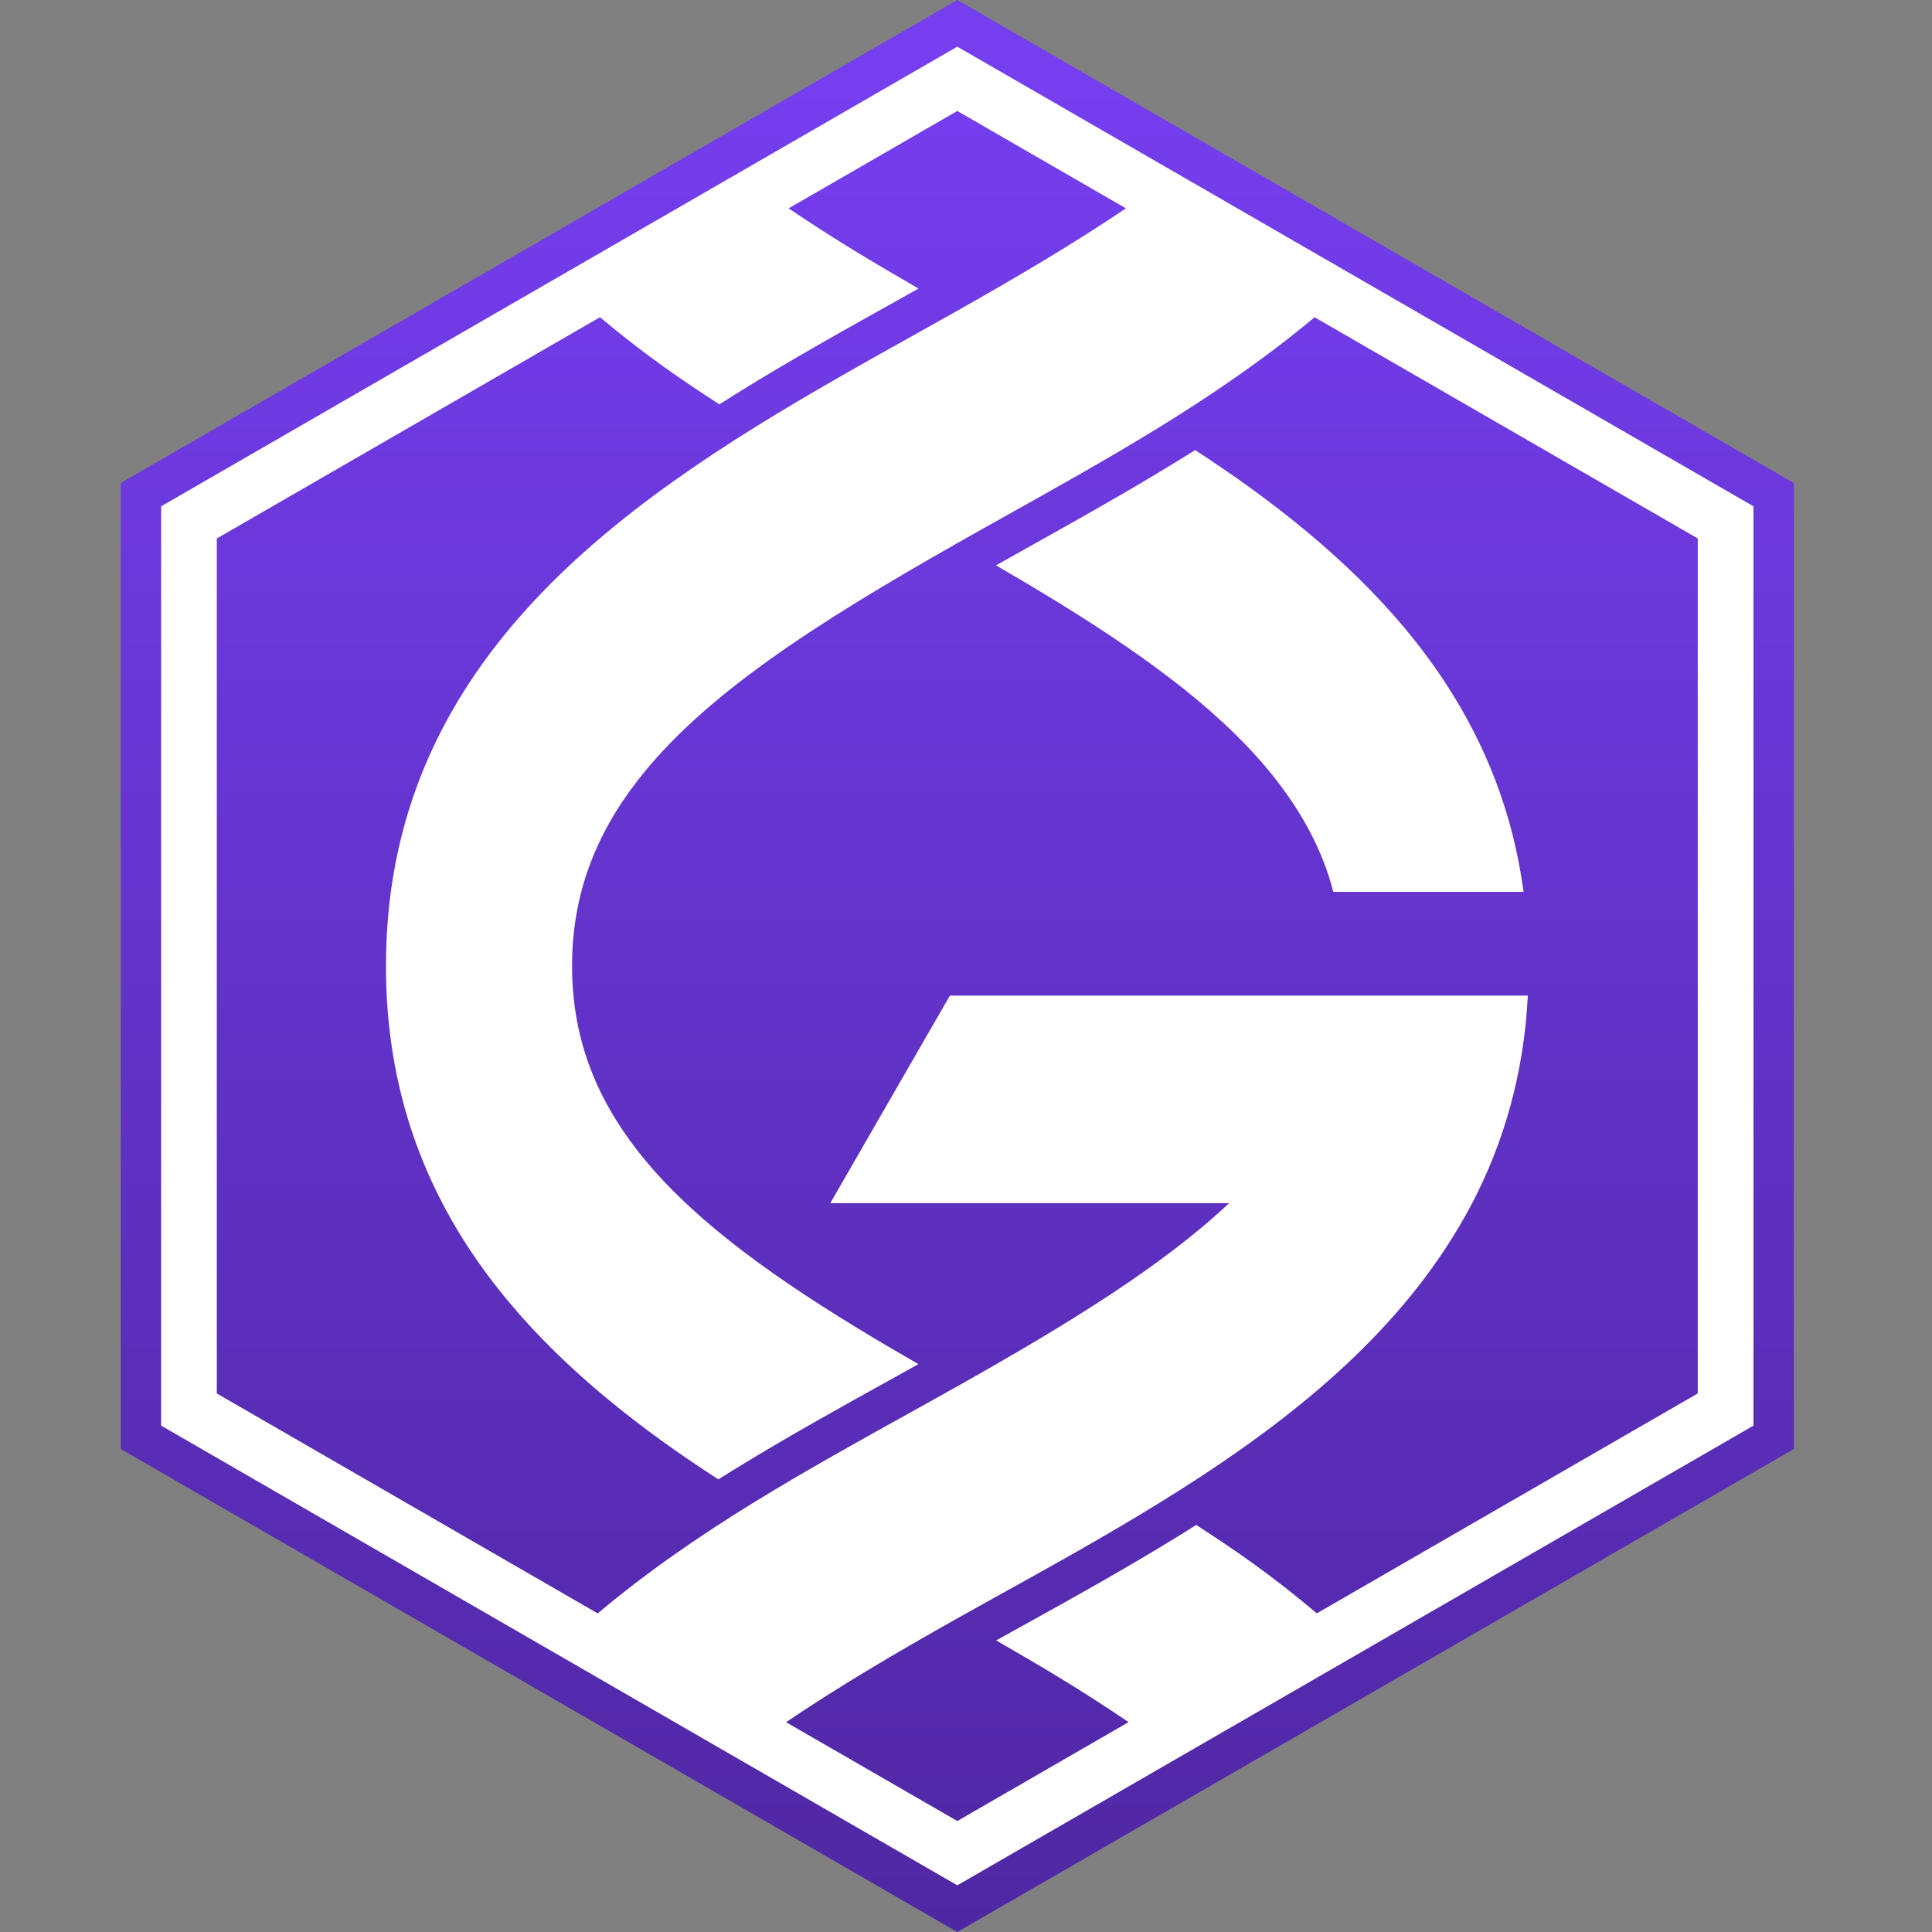 <svg height="32" viewBox="0 0 32 32" width="32" xmlns="http://www.w3.org/2000/svg" xmlns:xlink="http://www.w3.org/1999/xlink"><rect x="0" y="0" width="32" height="32" fill="#808080" stroke="none"/><linearGradient id="a" x1="50%" x2="50%" y1="0%" y2="100%"><stop offset="0" stop-color="#753eef"/><stop offset="1" stop-color="#3c1b7b"/></linearGradient><g fill="none" transform="translate(2)"><path d="m27.399 23.84v-15.674l-13.526-7.823-13.498 7.823v15.674l13.498 7.823z" fill="#fff"/><path d="m1.591 8.919 6.347-3.665c.337.283.686.556 1.049.816.302.216.614.424.928.627.087-.055.173-.11.262-.165.918-.571 1.858-1.095 2.768-1.602.091-.051.179-.1.268-.151-.359-.207-.706-.411-1.038-.613-.394-.24-.762-.478-1.113-.715l2.794-1.613 0-0 2.793 1.613c-.82.554-1.753 1.109-2.793 1.696-0.0 0-0.0 0-0.0 0-.199.112-.4.225-.606.34-.906.505-1.838 1.025-2.742 1.587-1.862 1.158-3.601 2.497-4.746 4.253-.846 1.297-1.369 2.821-1.369 4.673 0 1.855.523 3.378 1.371 4.672.822 1.253 1.948 2.29 3.206 3.199.302.218.613.427.928.632.088-.055.177-.11.265-.165.892-.548 1.792-1.047 2.663-1.529.131-.072.257-.143.385-.215-.36-.207-.708-.412-1.039-.614-1.563-.955-2.8-1.878-3.613-2.922-.698-.896-1.084-1.882-1.084-3.058 0-1.175.384-2.163 1.078-3.062l5.304 3.062v0.0.491h-.124l-1.981 3.437h2.104v3.034c-.237.133-.479.268-.726.405-.871.483-1.767.979-2.638 1.514-.912.561-1.792 1.168-2.592 1.842l-6.309-3.643v-14.162zm16.767 11.009c-1.102 1.037-2.643 1.988-4.502 3.034-0.0 0-0.0 0-0.0 0v-3.034zm-7.338 8.597c.83-.563 1.778-1.126 2.836-1.72v3.357zm8.753-23.271 6.348 3.665v0l-4.17 2.408c-.825-1.267-1.962-2.317-3.23-3.238-.301-.219-.611-.428-.925-.634-.088.055-.175.109-.263.163-.875.539-1.792 1.05-2.6 1.501-.148.083-.291.163-.435.245.357.208.702.413 1.032.616 1.572.968 2.812 1.904 3.626 2.961l-5.3 3.06-5.304-3.062c1.085-1.408 2.935-2.599 5.304-3.943 0-0.0 0-0.0 0-0.0.251-.143.509-.287.771-.434.851-.475 1.725-.963 2.577-1.487.903-.556 1.775-1.156 2.569-1.82zm7.939 2.746v16l-0.0 0-13.856 8-13.856-8-0-0v-16-0l13.856-8.0 0-0 13.856 8zm-.669.386v-0l-13.187-7.613-0.0 0-13.187 7.613v0 15.227l0.0 0 13.187 7.614 0.0 0 13.187-7.614 0-0zm-10.35 20.138-2.837 1.638 0-3.357c0-0.0 0-0.0 0-0.0.211-.118.425-.238.644-.359.899-.498 1.823-1.01 2.72-1.564 1.853-1.144 3.585-2.469 4.726-4.211.157-.24.304-.487.438-.743.522-1.002.855-2.135.922-3.437h-3.093-5.507-.851v-.491-0l5.3-3.06c.438.568.758 1.169.929 1.832h3.151c-.176-1.314-.634-2.447-1.285-3.446l4.17-2.408v14.162l-0.0 0-6.309 3.642c-.345-.291-.702-.572-1.074-.839-.301-.216-.611-.422-.924-.625-.089.056-.178.112-.265.166-.911.563-1.844 1.079-2.746 1.579-.103.057-.201.112-.302.168.361.207.709.411 1.042.613.408.248.787.493 1.149.739z" fill="url(#a)"/></g></svg>